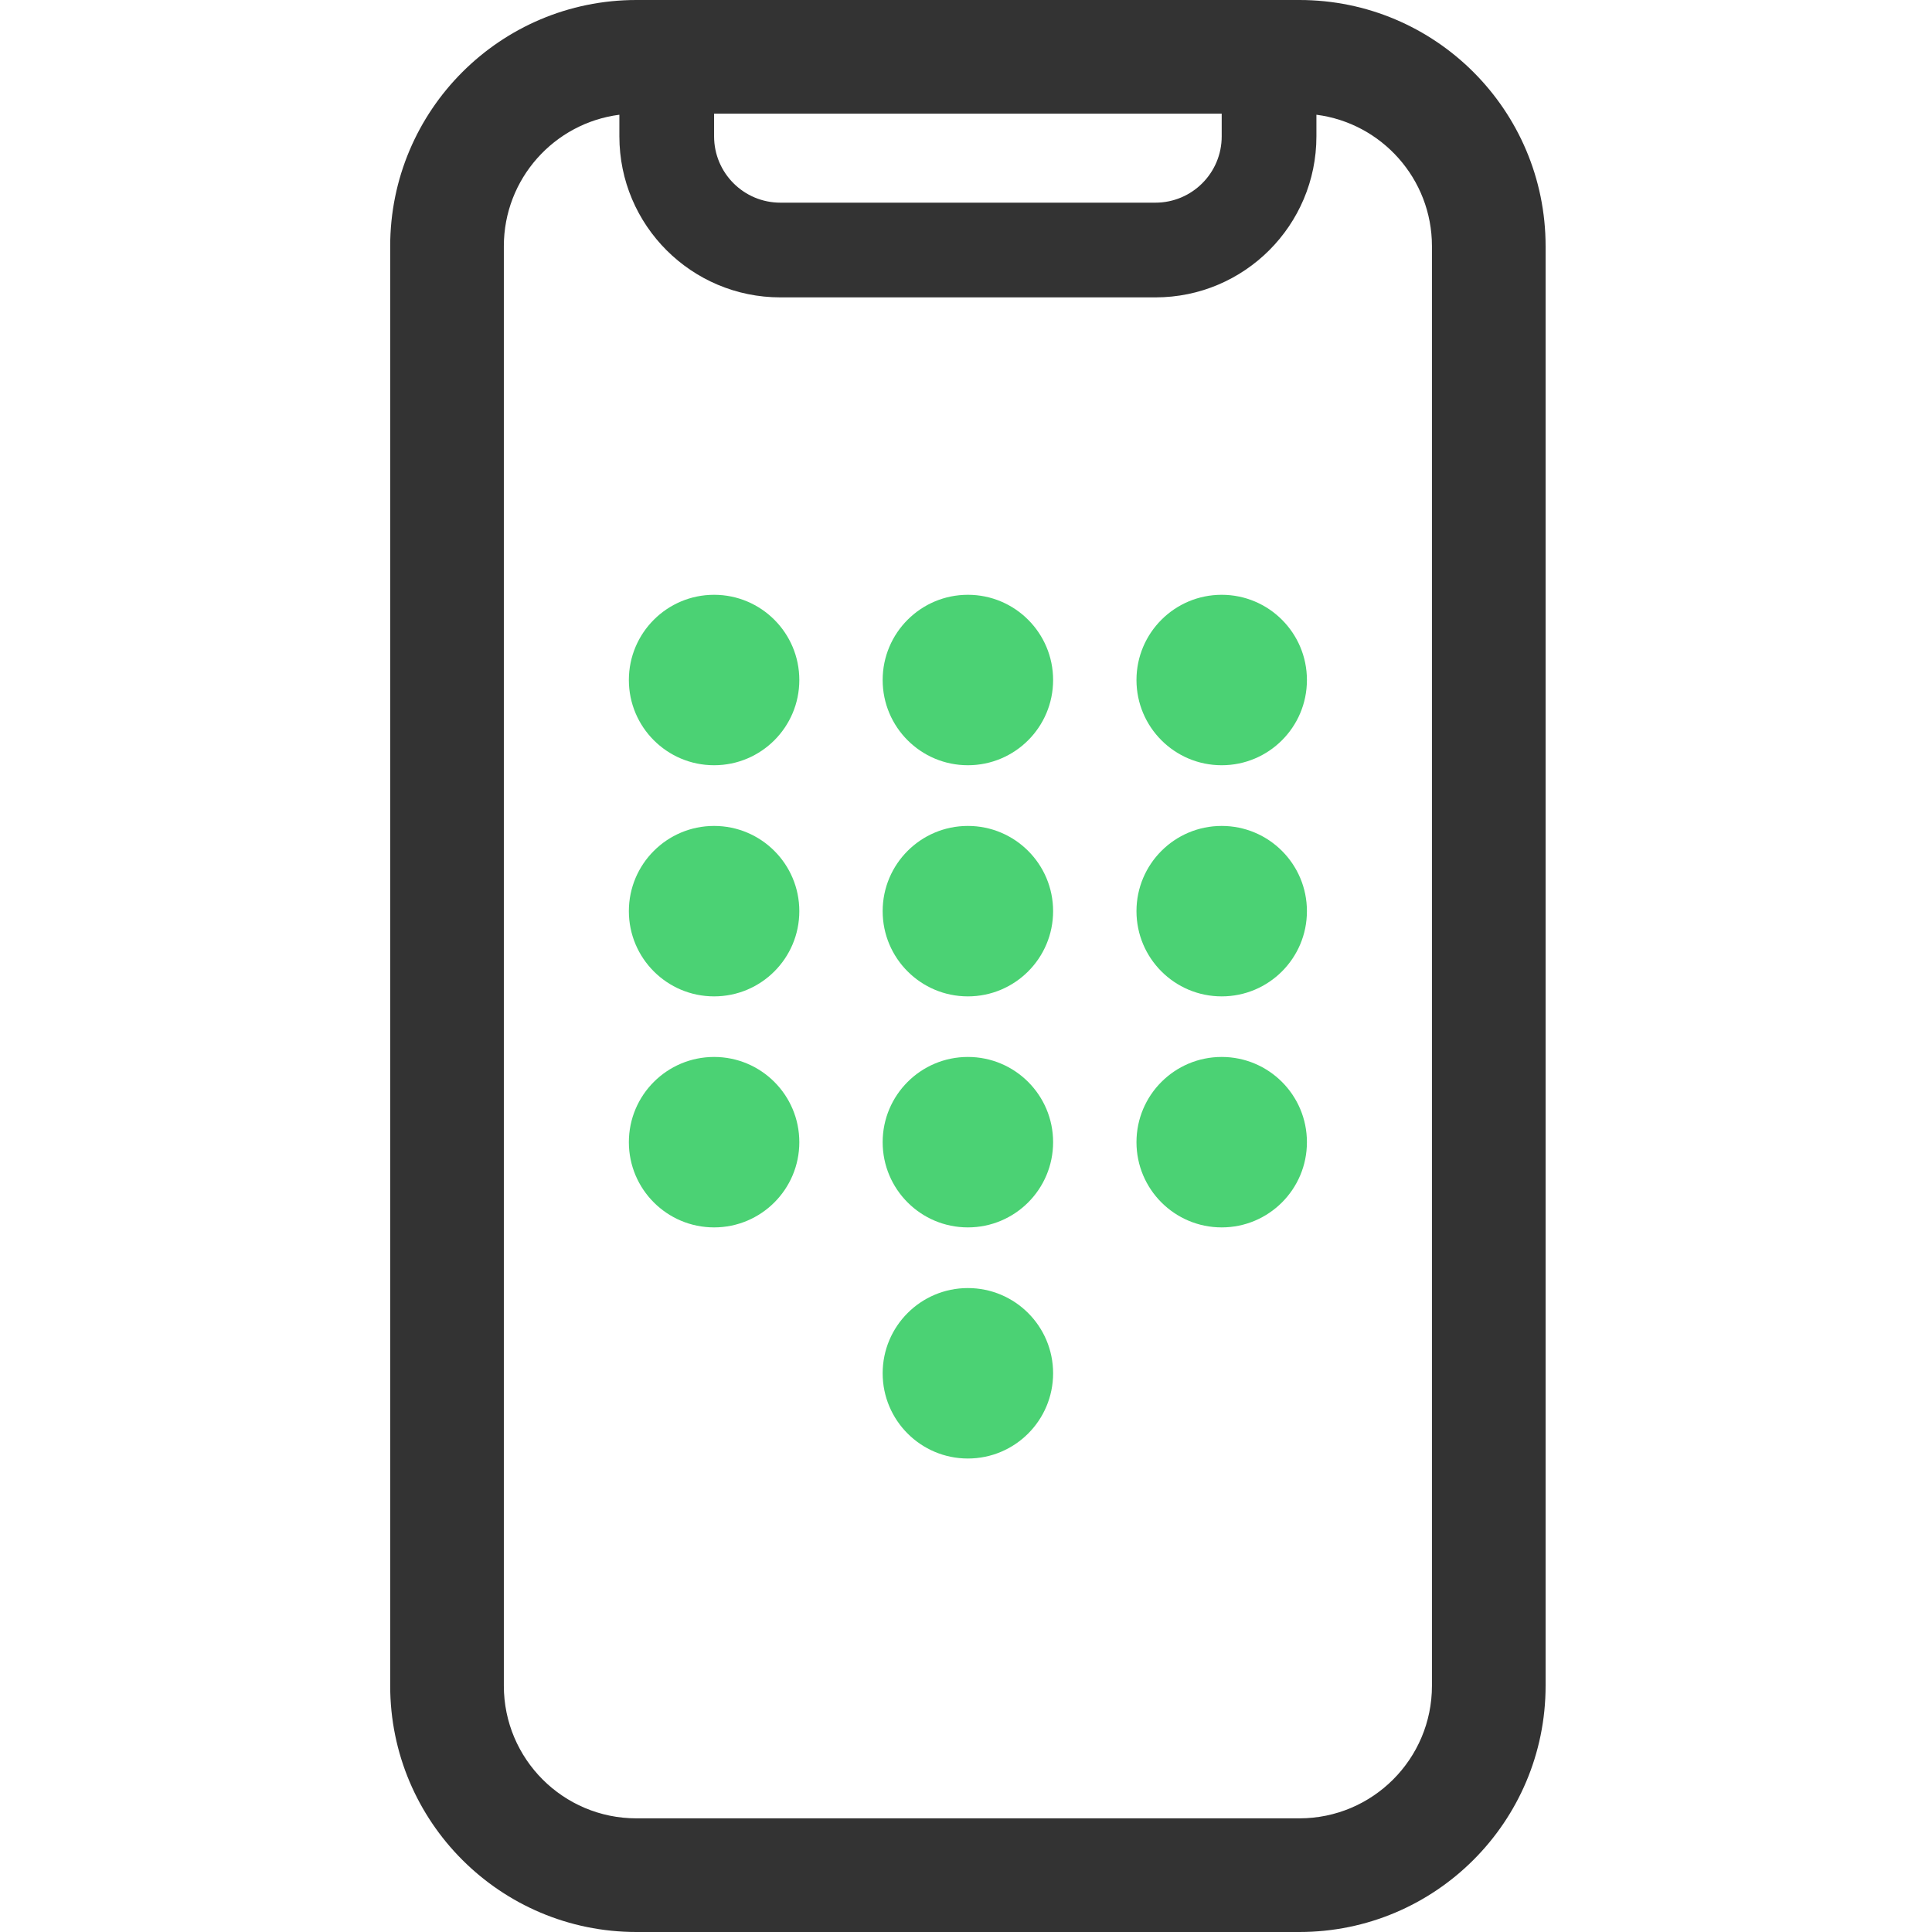 <svg width="80" height="80" viewBox="0 0 80 80" fill="none" xmlns="http://www.w3.org/2000/svg">
<path fill-rule="evenodd" clip-rule="evenodd" d="M26.353 0C20.722 0 16.157 4.565 16.157 10.196V69.804C16.157 75.435 20.722 80 26.353 80H53.804C59.435 80 64 75.435 64 69.804V10.196C64 4.565 59.435 0 53.804 0H26.353ZM25.647 4.751C22.948 5.097 20.863 7.403 20.863 10.196V69.804C20.863 72.836 23.321 75.294 26.353 75.294H53.804C56.836 75.294 59.294 72.836 59.294 69.804V10.196C59.294 7.403 57.209 5.097 54.51 4.751V5.647C54.51 9.329 51.525 12.314 47.843 12.314H32.314C28.632 12.314 25.647 9.329 25.647 5.647V4.751ZM50.588 4.706H29.569V5.647C29.569 7.163 30.798 8.392 32.314 8.392H47.843C49.359 8.392 50.588 7.163 50.588 5.647V4.706Z" fill="#333333"/>
<ellipse cx="50.588" cy="28.158" rx="3.529" ry="3.529" fill="#4BD274"/>
<ellipse cx="50.588" cy="37.729" rx="3.529" ry="3.529" fill="#4BD274"/>
<ellipse cx="50.588" cy="47.295" rx="3.529" ry="3.529" fill="#4BD274"/>
<ellipse cx="40.078" cy="28.158" rx="3.529" ry="3.529" fill="#4BD274"/>
<ellipse cx="40.078" cy="37.729" rx="3.529" ry="3.529" fill="#4BD274"/>
<ellipse cx="40.078" cy="47.295" rx="3.529" ry="3.529" fill="#4BD274"/>
<ellipse cx="40.078" cy="56.865" rx="3.529" ry="3.529" fill="#4BD274"/>
<ellipse cx="29.569" cy="28.158" rx="3.529" ry="3.529" fill="#4BD274"/>
<ellipse cx="29.569" cy="37.729" rx="3.529" ry="3.529" fill="#4BD274"/>
<ellipse cx="29.569" cy="47.295" rx="3.529" ry="3.529" fill="#4BD274"/>
</svg>
